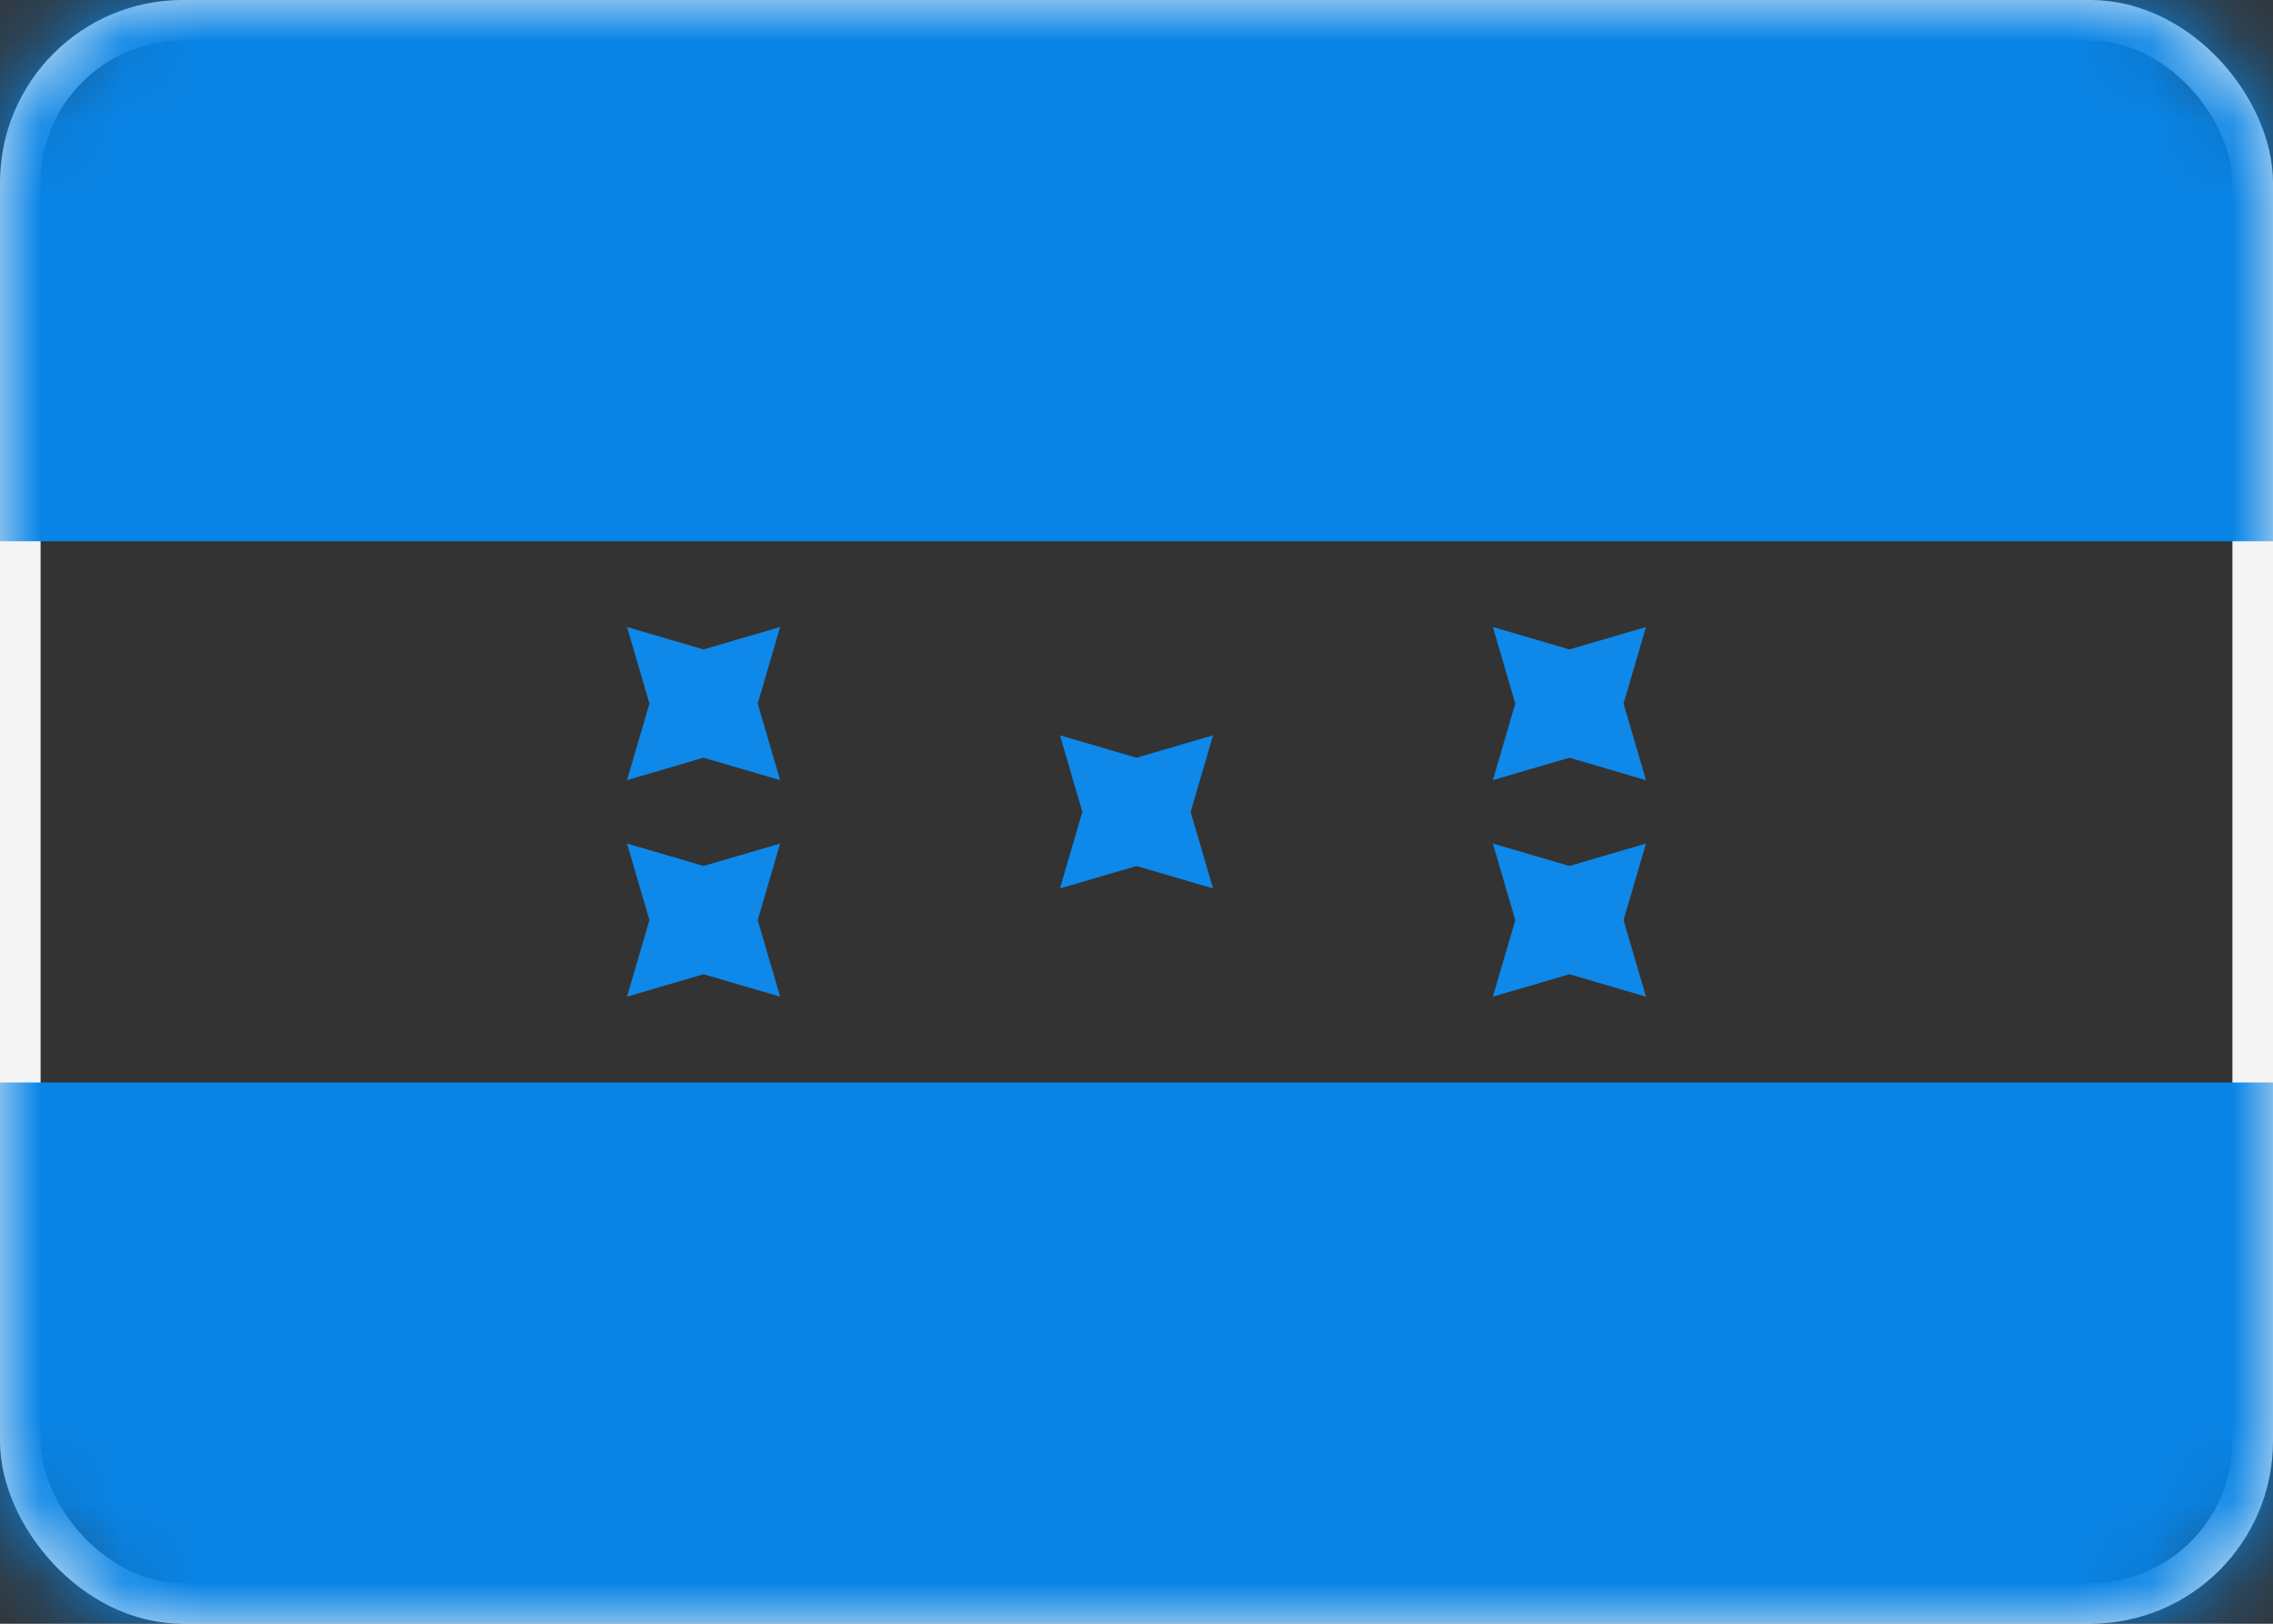 <svg height="20" viewBox="0 0 28 20" width="28" xmlns="http://www.w3.org/2000/svg" xmlns:xlink="http://www.w3.org/1999/xlink"><rect x="0" y="0" width="28" height="20" fill="#333333" stroke="none"/><mask id="a" fill="#fff"><rect fill="#fff" fill-rule="evenodd" height="20" rx="2" width="28"/></mask><g fill="none" fill-rule="evenodd"><rect height="19.5" rx="2" stroke="#f5f5f5" stroke-width=".5" width="27.5" x=".25" y=".25"/><path d="m0 0h28v6.667h-28z" fill="#0884e6" mask="url(#a)"/><path d="m0 13.333h28v6.667h-28z" fill="#0884e6" mask="url(#a)"/><g fill="#0e88e9"><path d="m14 10.667-.943.276.276-.943-.276-.943.943.276.943-.276-.276.943.276.943z" mask="url(#a)"/><path d="m19.333 9.333-.943.276.276-.943-.276-.943.943.276.943-.276-.276.943.276.943z" mask="url(#a)"/><path d="m19.333 12-.943.276.276-.943-.276-.943.943.276.943-.276-.276.943.276.943z" mask="url(#a)"/><path d="m8.667 12-.943.276.276-.943-.276-.943.943.276.943-.276-.276.943.276.943z" mask="url(#a)"/><path d="m8.667 9.333-.943.276.276-.943-.276-.943.943.276.943-.276-.276.943.276.943z" mask="url(#a)"/></g></g></svg>